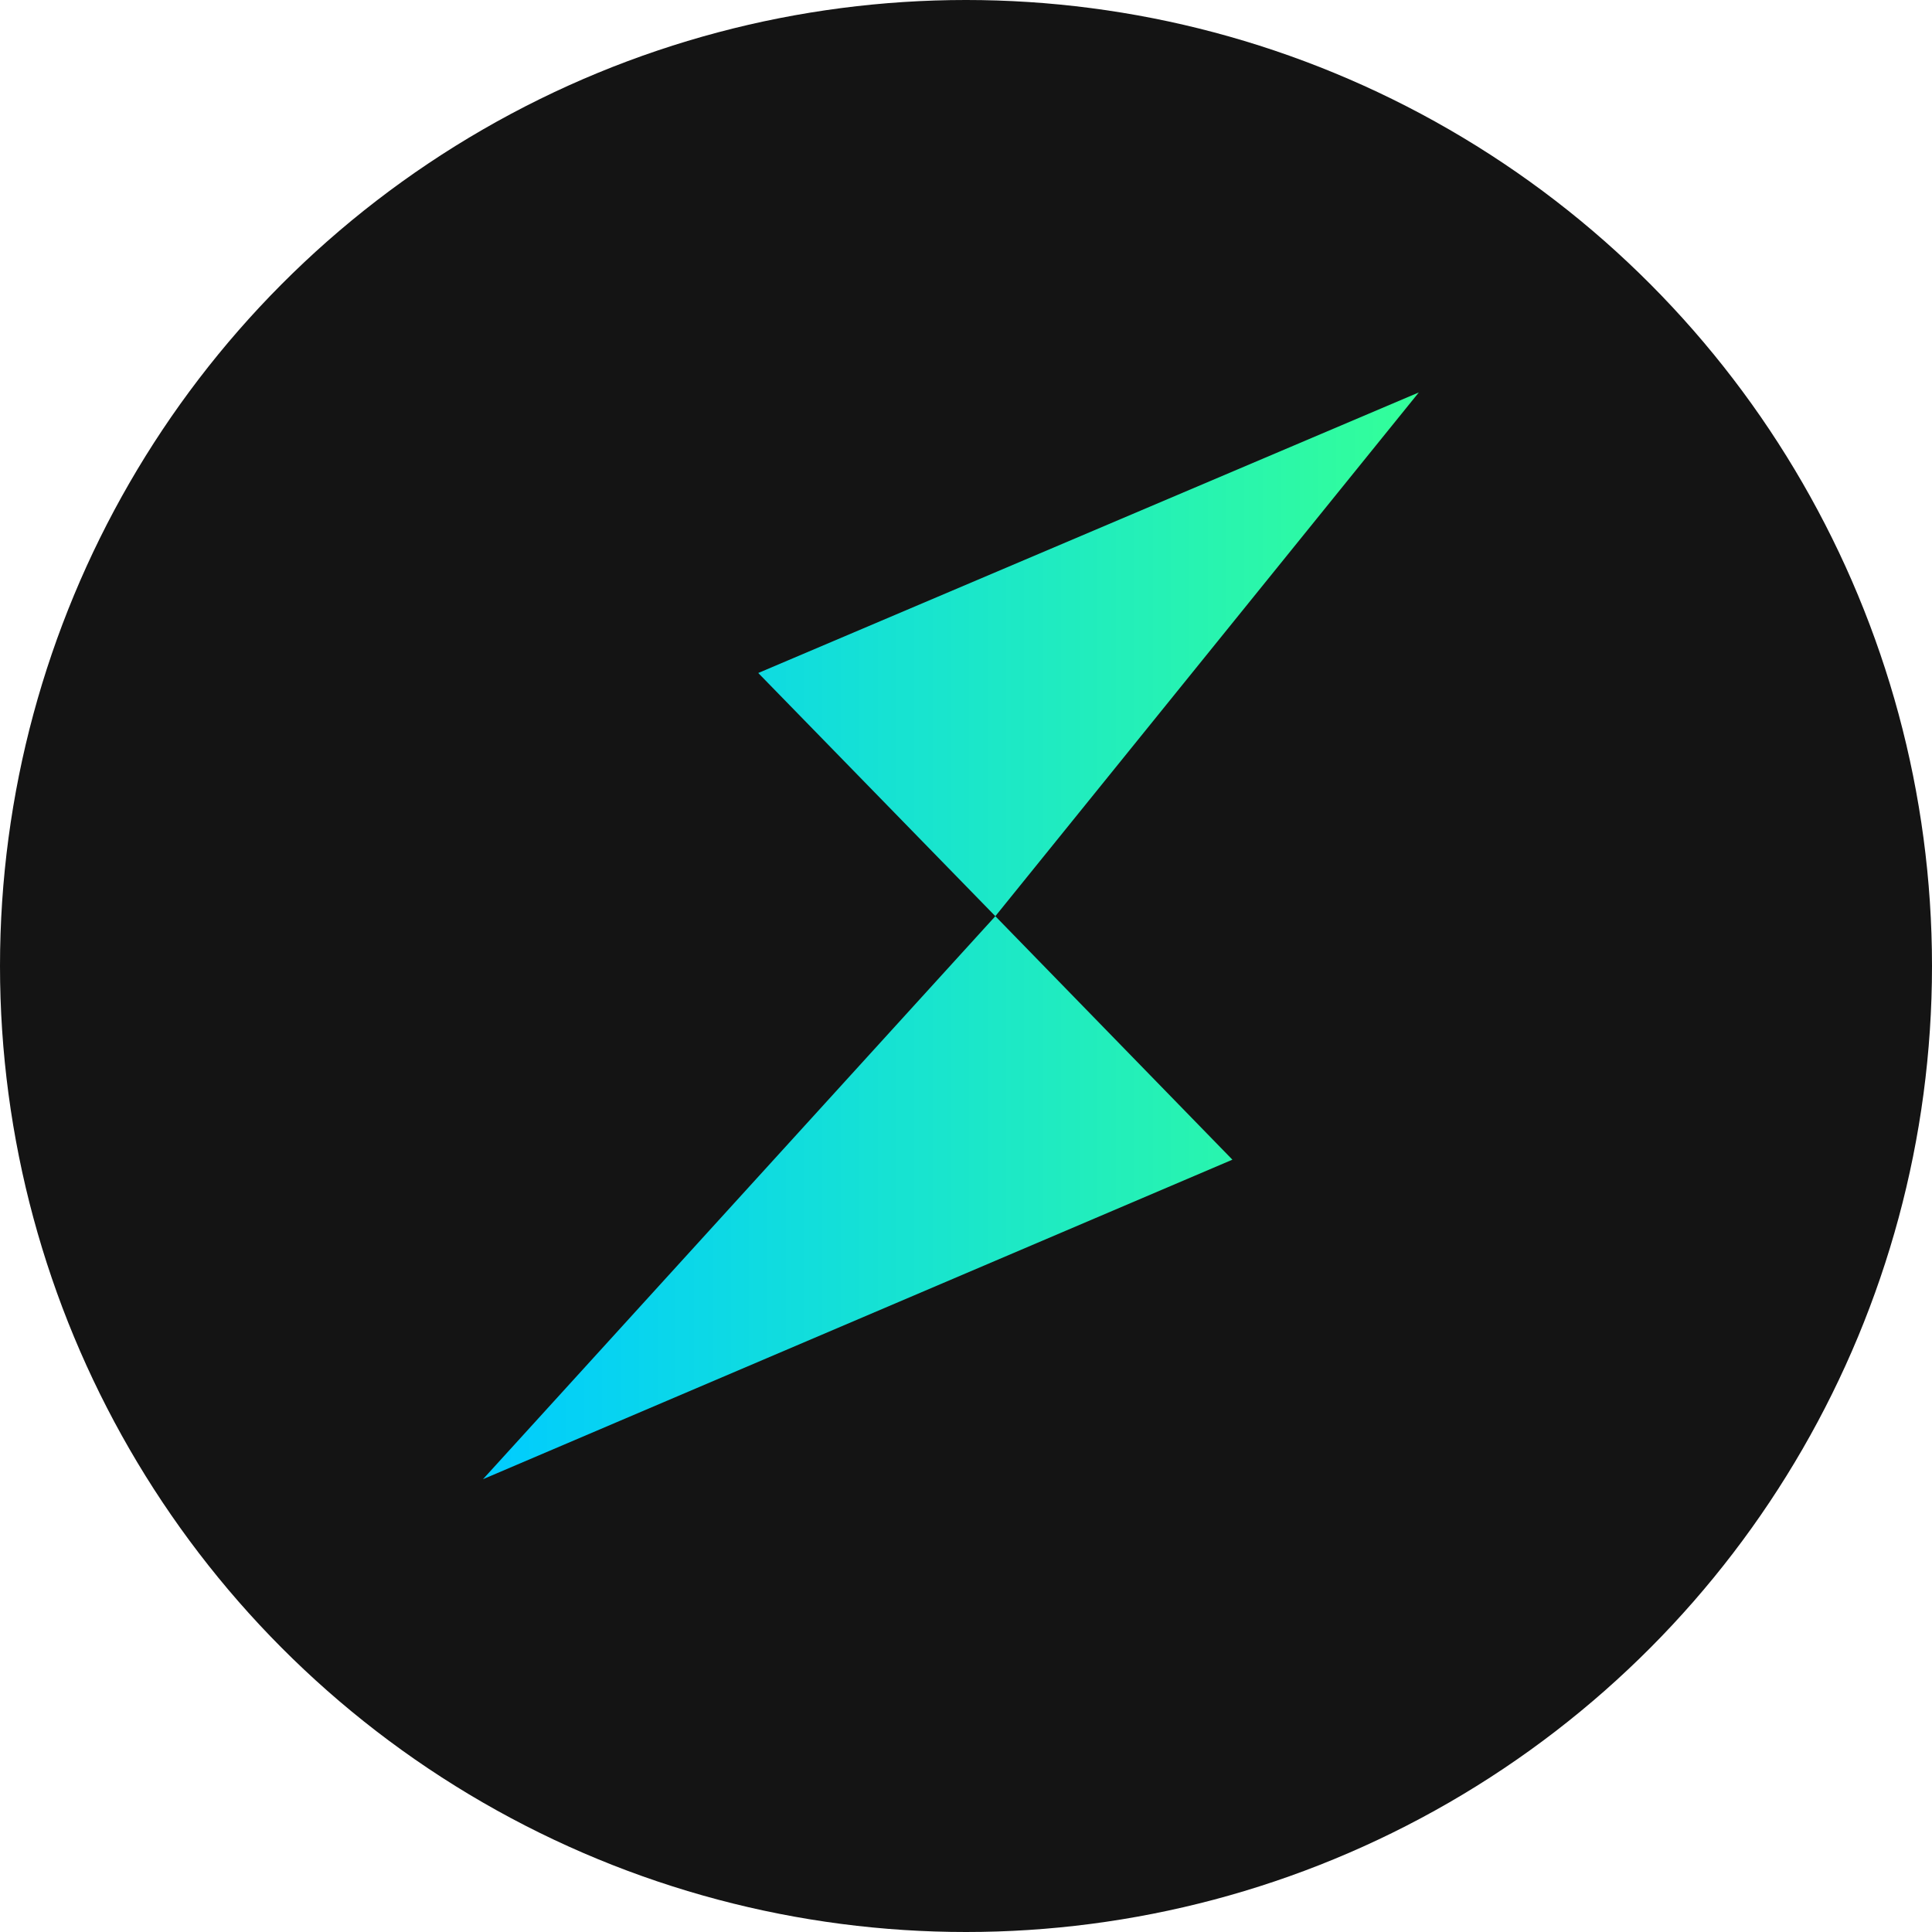 <svg viewBox="0 0 64 64" fill="none" xmlns="http://www.w3.org/2000/svg">
<circle cx="32" cy="32" r="32" fill="#141414"/>
<path d="M16 49L40.825 38.416L32.972 30.35L16 49ZM25.118 22.294L32.972 30.35L47 13L25.118 22.294Z" fill="url(#paint0_linear_527_186)"/>
<defs>
<linearGradient id="paint0_linear_527_186" x1="16" y1="31" x2="47" y2="31" gradientUnits="userSpaceOnUse">
<stop stop-color="#00CCFF"/>
<stop offset="1" stop-color="#33FF99"/>
</linearGradient>
</defs>
</svg>
